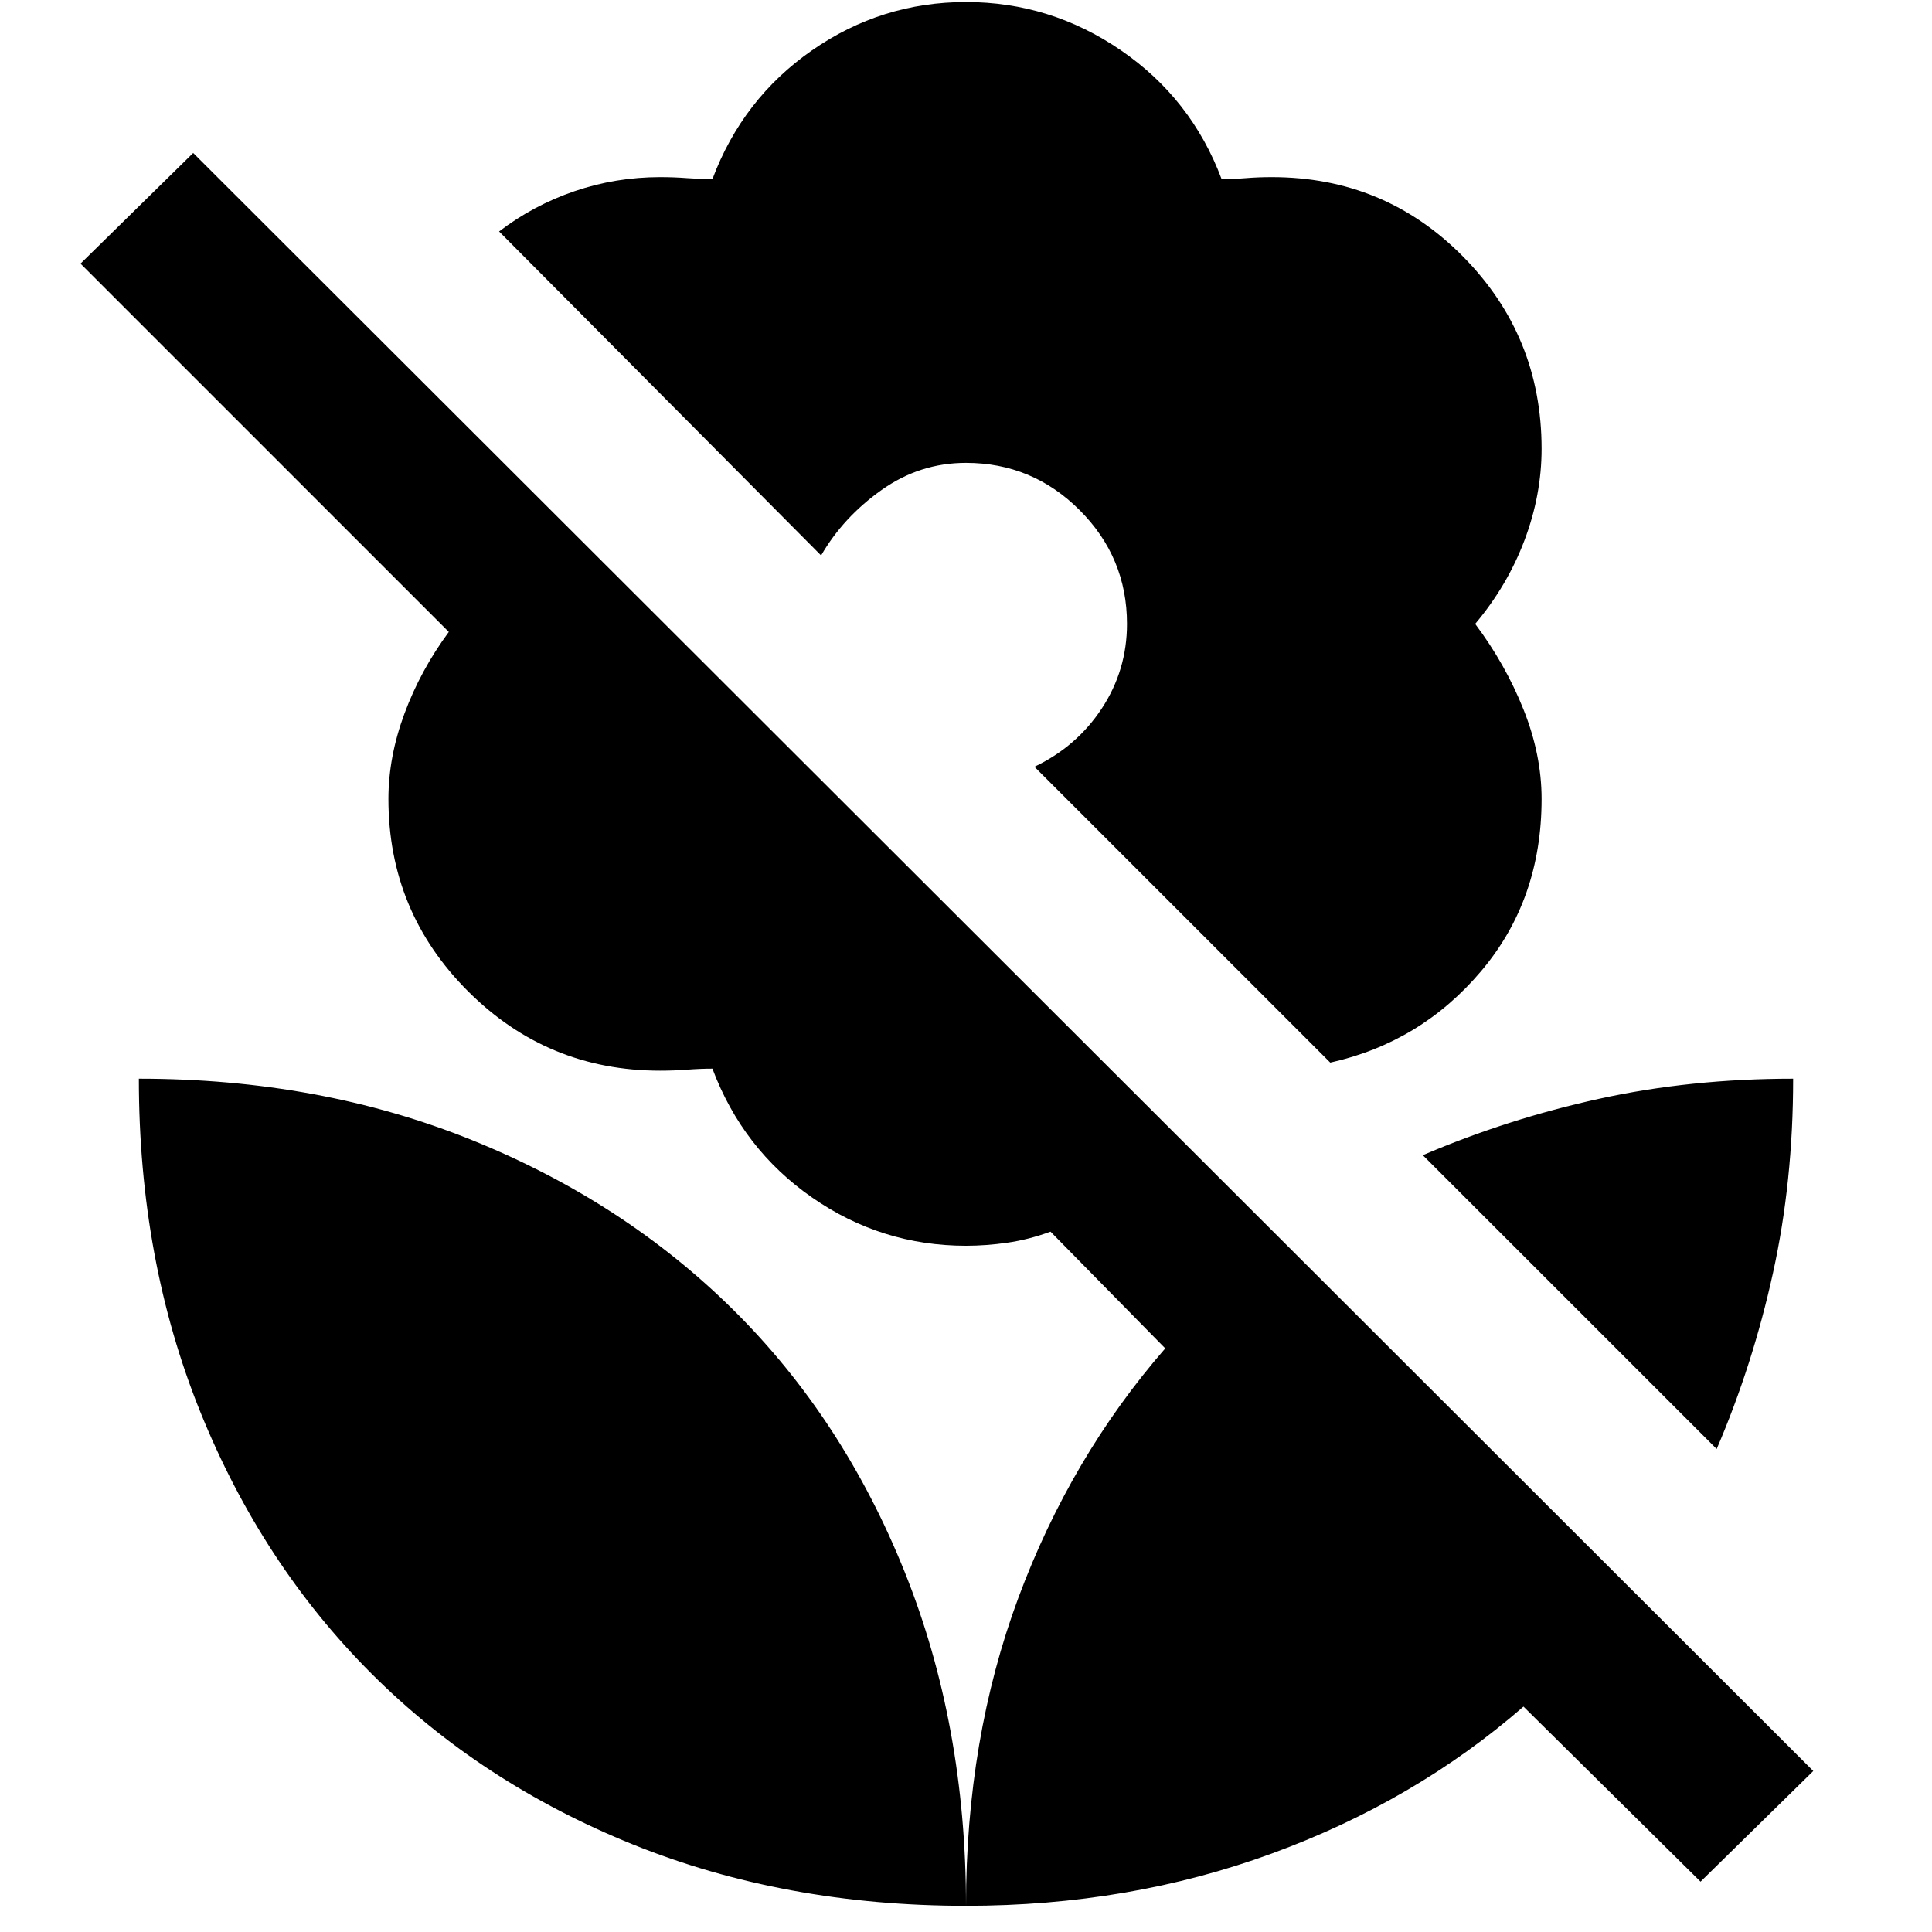<svg xmlns="http://www.w3.org/2000/svg" height="40" width="40"><path d="m27.542 22-6.125-6.125q.875-.417 1.395-1.208.521-.792.521-1.75 0-1.375-.979-2.354-.979-.98-2.354-.98-.958 0-1.75.563-.792.562-1.25 1.354l-6.667-6.708q.709-.542 1.563-.834.854-.291 1.771-.291.291 0 .562.021.271.02.521.02.625-1.666 2.062-2.666 1.438-1 3.188-1 1.75 0 3.208 1 1.459 1 2.084 2.666.25 0 .5-.02.25-.021.541-.021 2.334 0 3.959 1.646 1.625 1.645 1.625 3.979 0 .958-.355 1.896-.354.937-1.02 1.729.625.833 1 1.771.375.937.375 1.854 0 2.083-1.25 3.562-1.25 1.479-3.125 1.896Zm7.666 16.958-3.666-3.625q-2.25 1.959-5.209 3.042-2.958 1.083-6.333 1.083 0-3.458 1.083-6.375 1.084-2.916 3.042-5.166L21.75 25.5q-.458.167-.896.229-.437.063-.854.063-1.75 0-3.188-1-1.437-1-2.062-2.667-.25 0-.521.021t-.562.021q-2.334 0-3.979-1.646-1.646-1.646-1.646-3.979 0-.875.333-1.771.333-.896.917-1.688L1.667 5.458 4 3.167l33.542 33.5Zm-15.208.5q-3.75 0-6.896-1.27-3.146-1.271-5.417-3.542-2.27-2.271-3.541-5.417t-1.271-6.896q3.75 0 6.896 1.271t5.417 3.521q2.27 2.25 3.541 5.417Q20 35.708 20 39.458ZM35.542 30l-6.084-6.083q1.75-.75 3.646-1.167 1.896-.417 4.021-.417 0 2.125-.417 4.021-.416 1.896-1.166 3.646Z"/></svg>